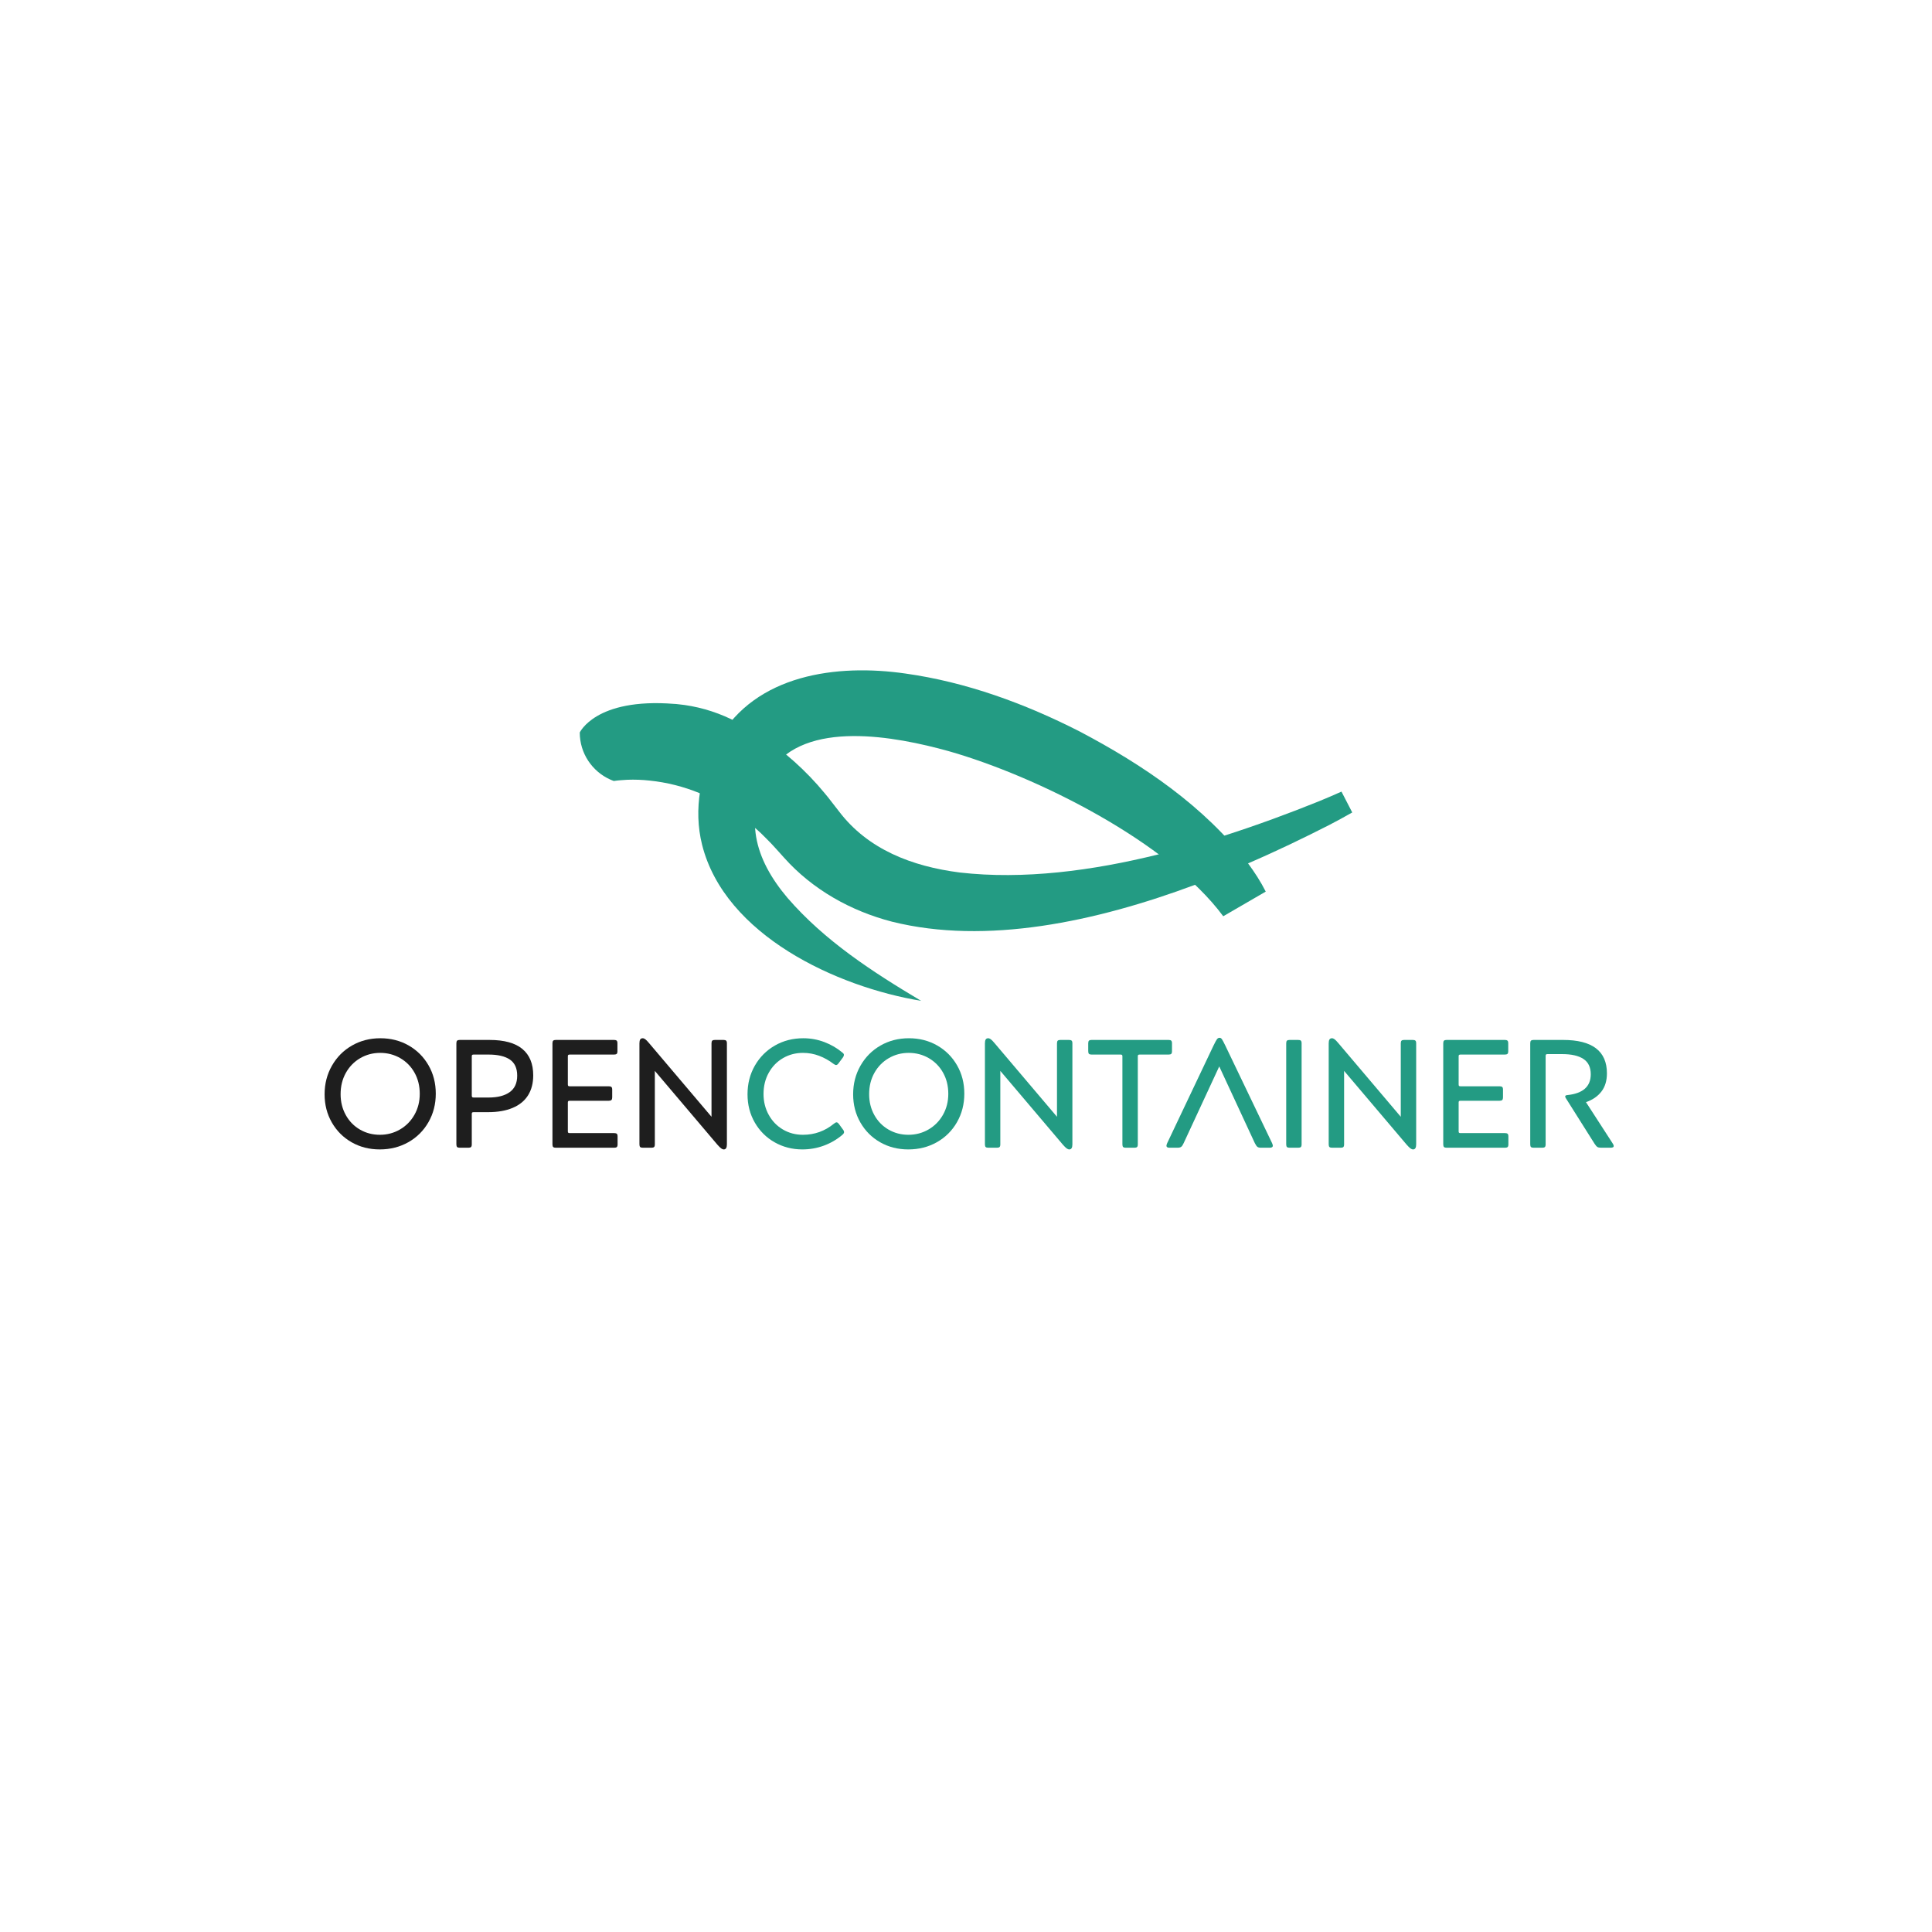 <svg xmlns="http://www.w3.org/2000/svg" xmlns:xlink="http://www.w3.org/1999/xlink" width="3500" zoomAndPan="magnify" viewBox="0 0 2625 2625" height="3500" preserveAspectRatio="xMidYMid meet" version="1.0"><defs><g/><clipPath id="98b1f1ebf4"><path d="M 787.5 955 L 1837.5 955 L 1837.5 1266 L 787.5 1266 Z M 787.5 955 " clip-rule="nonzero"/></clipPath></defs><path fill="#239b83" d="M 1251.52 1359.84 C 1136.957 1340.961 984.824 1270.82 953.914 1147.742 C 941.887 1099.809 951.695 1047.988 975.754 1005.422 C 1026.652 916.027 1137.324 901.777 1230.047 915.102 C 1313.148 926.762 1392.73 956.004 1467.129 993.945 C 1553.191 1039.289 1636.105 1095.184 1695.883 1173.285 C 1704.582 1185.129 1712.727 1197.527 1719.758 1211.41 L 1662.016 1244.91 C 1587.246 1143.855 1408.461 1054.465 1288.348 1020.41 C 1217.465 1000.793 1093.648 976.734 1046.824 1047.801 C 1009.066 1109.617 1024.984 1166.805 1069.957 1219.922 C 1120.301 1278.223 1185.629 1320.605 1251.52 1359.84 Z M 1251.52 1359.84 " fill-opacity="1" fill-rule="nonzero"/><g clip-path="url(#98b1f1ebf4)"><path fill="#239b83" d="M 1822.66 1075.562 C 1812.668 1080.004 1802.117 1084.633 1791.57 1088.891 C 1751.223 1105.176 1708.098 1121.094 1663.68 1135.344 C 1634.438 1144.598 1604.641 1153.297 1574.66 1160.699 C 1483.789 1183.277 1390.508 1195.309 1304.266 1185.5 C 1238.746 1177.172 1178.969 1153.852 1139.918 1102.398 L 1129.555 1089.074 C 1124.371 1082.043 1116.598 1073.156 1110.859 1066.496 C 1097.719 1051.688 1083.285 1037.809 1067.922 1025.039 C 1045.527 1006.531 1020.914 990.613 994.816 977.844 C 994.262 977.66 993.891 977.289 993.336 977.105 C 970.574 966.184 945.773 959.152 920.602 956.746 C 918.938 956.559 917.457 956.375 915.977 956.375 C 862.305 952.117 830.102 961.926 811.406 972.848 C 793.086 983.582 787.719 995.242 787.719 995.242 C 787.719 1023.742 804.746 1048.172 828.988 1059.094 C 830.656 1059.832 832.32 1060.574 833.988 1061.129 C 840.094 1060.203 846.203 1059.832 852.496 1059.461 C 862.488 1059.094 872.668 1059.461 882.66 1060.574 C 905.98 1062.98 928.746 1068.715 950.398 1077.602 C 962.613 1082.598 974.273 1088.52 985.562 1095.367 C 999.445 1103.695 1012.957 1113.691 1025.539 1124.609 C 1031.648 1129.793 1037.387 1135.344 1042.938 1141.082 C 1049.23 1147.188 1059.039 1158.477 1065.145 1165.141 C 1103.828 1208.633 1156.203 1237.875 1212.098 1252.312 C 1339.984 1284.145 1488.785 1252.496 1623.707 1202.156 C 1648.32 1193.086 1672.195 1183.277 1695.699 1173.098 C 1734.75 1156.258 1771.949 1138.305 1806.375 1120.723 C 1816.738 1115.355 1826.918 1109.805 1837.281 1103.879 Z M 1822.66 1075.562 " fill-opacity="1" fill-rule="nonzero"/></g><g fill="#1e1e1e" fill-opacity="1"><g transform="translate(431.402, 1559.414)"><g><path d="M 9.625 -72.594 C 9.625 -86.82 12.938 -99.758 19.562 -111.406 C 26.188 -123.051 35.25 -132.188 46.75 -138.812 C 58.258 -145.438 71.129 -148.75 85.359 -148.75 C 99.586 -148.75 112.422 -145.473 123.859 -138.922 C 135.297 -132.367 144.289 -123.375 150.844 -111.938 C 157.406 -100.5 160.688 -87.664 160.688 -73.438 C 160.688 -59.207 157.367 -46.301 150.734 -34.719 C 144.109 -23.145 135.008 -14.082 123.438 -7.531 C 111.863 -0.977 98.895 2.297 84.531 2.297 C 70.438 2.297 57.707 -0.941 46.344 -7.422 C 34.977 -13.91 26.016 -22.875 19.453 -34.312 C 12.898 -45.75 9.625 -58.508 9.625 -72.594 Z M 31.375 -72.812 C 31.375 -62.344 33.711 -52.891 38.391 -44.453 C 43.066 -36.016 49.484 -29.426 57.641 -24.688 C 65.797 -19.945 74.828 -17.578 84.734 -17.578 C 94.641 -17.578 103.738 -19.984 112.031 -24.797 C 120.332 -29.609 126.891 -36.266 131.703 -44.766 C 136.516 -53.273 138.922 -62.758 138.922 -73.219 C 138.922 -83.969 136.547 -93.562 131.797 -102 C 127.055 -110.438 120.57 -117.023 112.344 -121.766 C 104.113 -126.504 95.051 -128.875 85.156 -128.875 C 75.25 -128.875 66.18 -126.469 57.953 -121.656 C 49.723 -116.844 43.234 -110.18 38.484 -101.672 C 33.742 -93.172 31.375 -83.551 31.375 -72.812 Z M 31.375 -72.812 "/></g></g></g><g fill="#1e1e1e" fill-opacity="1"><g transform="translate(601.675, 1559.414)"><g><path d="M 41.844 -48.328 C 40.863 -48.328 40.195 -48.148 39.844 -47.797 C 39.5 -47.453 39.328 -46.863 39.328 -46.031 L 39.328 -4.609 C 39.328 -2.797 38.977 -1.57 38.281 -0.938 C 37.582 -0.312 36.398 0 34.734 0 L 23.016 0 C 21.336 0 20.148 -0.312 19.453 -0.938 C 18.754 -1.57 18.406 -2.797 18.406 -4.609 L 18.406 -141.844 C 18.406 -143.656 18.754 -144.875 19.453 -145.5 C 20.148 -146.133 21.336 -146.453 23.016 -146.453 L 63.391 -146.453 C 83.336 -146.453 98.227 -142.367 108.062 -134.203 C 117.895 -126.047 122.812 -114.086 122.812 -98.328 C 122.812 -87.734 120.473 -78.703 115.797 -71.234 C 111.129 -63.773 104.191 -58.094 94.984 -54.188 C 85.773 -50.281 74.617 -48.328 61.516 -48.328 Z M 41.844 -126.578 C 40.863 -126.578 40.195 -126.398 39.844 -126.047 C 39.5 -125.703 39.328 -125.113 39.328 -124.281 L 39.328 -70.719 C 39.328 -69.875 39.5 -69.242 39.844 -68.828 C 40.195 -68.41 40.863 -68.203 41.844 -68.203 L 62.141 -68.203 C 74.41 -68.203 83.961 -70.641 90.797 -75.516 C 97.629 -80.398 101.047 -87.867 101.047 -97.922 C 101.047 -107.961 97.734 -115.25 91.109 -119.781 C 84.484 -124.312 74.828 -126.578 62.141 -126.578 Z M 41.844 -126.578 "/></g></g></g><g fill="#1e1e1e" fill-opacity="1"><g transform="translate(732.203, 1559.414)"><g><path d="M 102.312 -19.875 C 103.977 -19.875 105.16 -19.562 105.859 -18.938 C 106.555 -18.312 106.906 -17.086 106.906 -15.266 L 106.906 -4.609 C 106.906 -2.797 106.555 -1.57 105.859 -0.938 C 105.16 -0.312 103.977 0 102.312 0 L 23.016 0 C 21.336 0 20.148 -0.312 19.453 -0.938 C 18.754 -1.57 18.406 -2.797 18.406 -4.609 L 18.406 -141.844 C 18.406 -143.656 18.754 -144.875 19.453 -145.5 C 20.148 -146.133 21.336 -146.453 23.016 -146.453 L 102.094 -146.453 C 103.77 -146.453 104.957 -146.133 105.656 -145.5 C 106.352 -144.875 106.703 -143.656 106.703 -141.844 L 106.703 -131.188 C 106.703 -129.363 106.352 -128.141 105.656 -127.516 C 104.957 -126.891 103.77 -126.578 102.094 -126.578 L 41.844 -126.578 C 40.863 -126.578 40.195 -126.398 39.844 -126.047 C 39.5 -125.703 39.328 -125.113 39.328 -124.281 L 39.328 -85.984 C 39.328 -85.016 39.5 -84.352 39.844 -84 C 40.195 -83.656 40.863 -83.484 41.844 -83.484 L 94.984 -83.484 C 96.66 -83.484 97.848 -83.164 98.547 -82.531 C 99.242 -81.906 99.594 -80.688 99.594 -78.875 L 99.594 -68.422 C 99.594 -66.742 99.242 -65.555 98.547 -64.859 C 97.848 -64.16 96.66 -63.812 94.984 -63.812 L 41.844 -63.812 C 40.863 -63.812 40.195 -63.633 39.844 -63.281 C 39.5 -62.938 39.328 -62.348 39.328 -61.516 L 39.328 -22.172 C 39.328 -21.336 39.5 -20.742 39.844 -20.391 C 40.195 -20.047 40.863 -19.875 41.844 -19.875 Z M 102.312 -19.875 "/></g></g></g><g fill="#1e1e1e" fill-opacity="1"><g transform="translate(850.39, 1559.414)"><g><path d="M 116.328 -141.844 C 116.328 -143.656 116.676 -144.875 117.375 -145.5 C 118.07 -146.133 119.254 -146.453 120.922 -146.453 L 132.641 -146.453 C 134.316 -146.453 135.504 -146.133 136.203 -145.5 C 136.898 -144.875 137.25 -143.656 137.25 -141.844 L 137.25 -4.609 C 137.25 -0.004 135.852 2.297 133.062 2.297 C 131.945 2.297 130.758 1.844 129.5 0.938 C 128.25 0.031 126.508 -1.676 124.281 -4.188 L 39.328 -104.406 L 39.328 -4.609 C 39.328 -2.797 38.977 -1.57 38.281 -0.938 C 37.582 -0.312 36.398 0 34.734 0 L 23.016 0 C 21.336 0 20.148 -0.312 19.453 -0.938 C 18.754 -1.57 18.406 -2.797 18.406 -4.609 L 18.406 -141.844 C 18.406 -144.219 18.754 -145.961 19.453 -147.078 C 20.148 -148.191 21.27 -148.75 22.812 -148.75 C 23.926 -148.75 25.109 -148.297 26.359 -147.391 C 27.617 -146.484 29.289 -144.773 31.375 -142.266 L 116.328 -42.047 Z M 116.328 -141.844 "/></g></g></g><g fill="#239b83" fill-opacity="1"><g transform="translate(1006.031, 1559.414)"><g><path d="M 84.938 -17.578 C 100.695 -17.578 114.719 -22.598 127 -32.641 C 128.531 -33.891 129.711 -34.516 130.547 -34.516 C 131.109 -34.516 131.664 -34.305 132.219 -33.891 C 132.781 -33.473 133.27 -32.984 133.688 -32.422 L 139.766 -24.062 C 140.453 -23.227 140.797 -22.25 140.797 -21.125 C 140.797 -20.57 140.586 -19.977 140.172 -19.344 C 139.754 -18.719 139.129 -18.055 138.297 -17.359 C 130.898 -11.086 122.562 -6.242 113.281 -2.828 C 104.008 0.586 94.285 2.297 84.109 2.297 C 70.441 2.297 57.922 -0.91 46.547 -7.328 C 35.18 -13.742 26.188 -22.672 19.562 -34.109 C 12.938 -45.547 9.625 -58.375 9.625 -72.594 C 9.625 -86.957 12.938 -99.926 19.562 -111.5 C 26.188 -123.082 35.25 -132.188 46.75 -138.812 C 58.258 -145.438 71.129 -148.75 85.359 -148.75 C 95.398 -148.75 104.988 -147.004 114.125 -143.516 C 123.258 -140.035 131.383 -135.297 138.5 -129.297 C 139.895 -128.316 140.594 -127.27 140.594 -126.156 C 140.594 -125.176 140.176 -124.062 139.344 -122.812 L 133.266 -114.656 C 132.148 -113.113 131.035 -112.344 129.922 -112.344 C 129.086 -112.344 127.906 -112.906 126.375 -114.031 C 120.375 -118.625 113.883 -122.242 106.906 -124.891 C 99.938 -127.547 92.613 -128.875 84.938 -128.875 C 75.039 -128.875 66.008 -126.504 57.844 -121.766 C 49.688 -117.023 43.234 -110.398 38.484 -101.891 C 33.742 -93.379 31.375 -83.754 31.375 -73.016 C 31.375 -62.691 33.711 -53.273 38.391 -44.766 C 43.066 -36.266 49.484 -29.609 57.641 -24.797 C 65.797 -19.984 74.895 -17.578 84.938 -17.578 Z M 84.938 -17.578 "/></g></g></g><g fill="#239b83" fill-opacity="1"><g transform="translate(1149.528, 1559.414)"><g><path d="M 9.625 -72.594 C 9.625 -86.82 12.938 -99.758 19.562 -111.406 C 26.188 -123.051 35.25 -132.188 46.75 -138.812 C 58.258 -145.438 71.129 -148.75 85.359 -148.75 C 99.586 -148.75 112.422 -145.473 123.859 -138.922 C 135.297 -132.367 144.289 -123.375 150.844 -111.938 C 157.406 -100.5 160.688 -87.664 160.688 -73.438 C 160.688 -59.207 157.367 -46.301 150.734 -34.719 C 144.109 -23.145 135.008 -14.082 123.438 -7.531 C 111.863 -0.977 98.895 2.297 84.531 2.297 C 70.438 2.297 57.707 -0.941 46.344 -7.422 C 34.977 -13.91 26.016 -22.875 19.453 -34.312 C 12.898 -45.75 9.625 -58.508 9.625 -72.594 Z M 31.375 -72.812 C 31.375 -62.344 33.711 -52.891 38.391 -44.453 C 43.066 -36.016 49.484 -29.426 57.641 -24.688 C 65.797 -19.945 74.828 -17.578 84.734 -17.578 C 94.641 -17.578 103.738 -19.984 112.031 -24.797 C 120.332 -29.609 126.891 -36.266 131.703 -44.766 C 136.516 -53.273 138.922 -62.758 138.922 -73.219 C 138.922 -83.969 136.547 -93.562 131.797 -102 C 127.055 -110.438 120.57 -117.023 112.344 -121.766 C 104.113 -126.504 95.051 -128.875 85.156 -128.875 C 75.25 -128.875 66.18 -126.469 57.953 -121.656 C 49.723 -116.844 43.234 -110.18 38.484 -101.672 C 33.742 -93.172 31.375 -83.551 31.375 -72.812 Z M 31.375 -72.812 "/></g></g></g><g fill="#239b83" fill-opacity="1"><g transform="translate(1319.801, 1559.414)"><g><path d="M 116.328 -141.844 C 116.328 -143.656 116.676 -144.875 117.375 -145.5 C 118.07 -146.133 119.254 -146.453 120.922 -146.453 L 132.641 -146.453 C 134.316 -146.453 135.504 -146.133 136.203 -145.5 C 136.898 -144.875 137.25 -143.656 137.25 -141.844 L 137.25 -4.609 C 137.25 -0.004 135.852 2.297 133.062 2.297 C 131.945 2.297 130.758 1.844 129.5 0.938 C 128.25 0.031 126.508 -1.676 124.281 -4.188 L 39.328 -104.406 L 39.328 -4.609 C 39.328 -2.797 38.977 -1.57 38.281 -0.938 C 37.582 -0.312 36.398 0 34.734 0 L 23.016 0 C 21.336 0 20.148 -0.312 19.453 -0.938 C 18.754 -1.57 18.406 -2.797 18.406 -4.609 L 18.406 -141.844 C 18.406 -144.219 18.754 -145.961 19.453 -147.078 C 20.148 -148.191 21.27 -148.75 22.812 -148.75 C 23.926 -148.75 25.109 -148.297 26.359 -147.391 C 27.617 -146.484 29.289 -144.773 31.375 -142.266 L 116.328 -42.047 Z M 116.328 -141.844 "/></g></g></g><g fill="#239b83" fill-opacity="1"><g transform="translate(1475.43, 1559.414)"><g><path d="M 116.953 -131.188 C 116.953 -129.363 116.602 -128.141 115.906 -127.516 C 115.207 -126.891 114.02 -126.578 112.344 -126.578 L 73.016 -126.578 C 72.035 -126.578 71.367 -126.398 71.016 -126.047 C 70.672 -125.703 70.5 -125.113 70.5 -124.281 L 70.5 -4.609 C 70.5 -2.797 70.148 -1.57 69.453 -0.938 C 68.766 -0.312 67.582 0 65.906 0 L 54.188 0 C 52.508 0 51.32 -0.312 50.625 -0.938 C 49.926 -1.57 49.578 -2.797 49.578 -4.609 L 49.578 -124.281 C 49.578 -125.113 49.398 -125.703 49.047 -126.047 C 48.703 -126.398 48.047 -126.578 47.078 -126.578 L 7.734 -126.578 C 6.066 -126.578 4.883 -126.891 4.188 -127.516 C 3.488 -128.141 3.141 -129.363 3.141 -131.188 L 3.141 -141.844 C 3.141 -143.656 3.488 -144.875 4.188 -145.5 C 4.883 -146.133 6.066 -146.453 7.734 -146.453 L 112.344 -146.453 C 114.02 -146.453 115.207 -146.133 115.906 -145.5 C 116.602 -144.875 116.953 -143.656 116.953 -141.844 Z M 116.953 -131.188 "/></g></g></g><g fill="#239b83" fill-opacity="1"><g transform="translate(1585.039, 1559.414)"><g><path d="M 23.219 -6.281 C 22.102 -3.77 20.988 -2.094 19.875 -1.25 C 18.758 -0.414 17.086 0 14.859 0 L 3.969 0 C 1.188 0 -0.203 -0.906 -0.203 -2.719 C -0.203 -3.414 0.145 -4.602 0.844 -6.281 L 63.812 -138.922 C 65.906 -143.242 67.438 -146.066 68.406 -147.391 C 69.383 -148.711 70.57 -149.375 71.969 -149.375 C 73.227 -149.375 74.312 -148.711 75.219 -147.391 C 76.125 -146.066 77.625 -143.242 79.719 -138.922 L 143.312 -6.281 C 144.008 -4.602 144.359 -3.414 144.359 -2.719 C 144.359 -0.906 142.895 0 139.969 0 L 128.25 0 C 126.02 0 124.379 -0.414 123.328 -1.25 C 122.285 -2.094 121.133 -3.77 119.875 -6.281 L 71.547 -110.469 Z M 23.219 -6.281 "/></g></g></g><g fill="#239b83" fill-opacity="1"><g transform="translate(1729.164, 1559.414)"><g><path d="M 39.328 -4.609 C 39.328 -2.797 38.977 -1.57 38.281 -0.938 C 37.582 -0.312 36.398 0 34.734 0 L 23.016 0 C 21.336 0 20.148 -0.312 19.453 -0.938 C 18.754 -1.57 18.406 -2.797 18.406 -4.609 L 18.406 -141.844 C 18.406 -143.656 18.754 -144.875 19.453 -145.5 C 20.148 -146.133 21.336 -146.453 23.016 -146.453 L 34.734 -146.453 C 36.398 -146.453 37.582 -146.133 38.281 -145.5 C 38.977 -144.875 39.328 -143.656 39.328 -141.844 Z M 39.328 -4.609 "/></g></g></g><g fill="#239b83" fill-opacity="1"><g transform="translate(1786.898, 1559.414)"><g><path d="M 116.328 -141.844 C 116.328 -143.656 116.676 -144.875 117.375 -145.5 C 118.07 -146.133 119.254 -146.453 120.922 -146.453 L 132.641 -146.453 C 134.316 -146.453 135.504 -146.133 136.203 -145.5 C 136.898 -144.875 137.25 -143.656 137.25 -141.844 L 137.25 -4.609 C 137.25 -0.004 135.852 2.297 133.062 2.297 C 131.945 2.297 130.758 1.844 129.5 0.938 C 128.25 0.031 126.508 -1.676 124.281 -4.188 L 39.328 -104.406 L 39.328 -4.609 C 39.328 -2.797 38.977 -1.57 38.281 -0.938 C 37.582 -0.312 36.398 0 34.734 0 L 23.016 0 C 21.336 0 20.148 -0.312 19.453 -0.938 C 18.754 -1.57 18.406 -2.797 18.406 -4.609 L 18.406 -141.844 C 18.406 -144.219 18.754 -145.961 19.453 -147.078 C 20.148 -148.191 21.27 -148.75 22.812 -148.75 C 23.926 -148.75 25.109 -148.297 26.359 -147.391 C 27.617 -146.484 29.289 -144.773 31.375 -142.266 L 116.328 -42.047 Z M 116.328 -141.844 "/></g></g></g><g fill="#239b83" fill-opacity="1"><g transform="translate(1942.528, 1559.414)"><g><path d="M 102.312 -19.875 C 103.977 -19.875 105.16 -19.562 105.859 -18.938 C 106.555 -18.312 106.906 -17.086 106.906 -15.266 L 106.906 -4.609 C 106.906 -2.797 106.555 -1.57 105.859 -0.938 C 105.16 -0.312 103.977 0 102.312 0 L 23.016 0 C 21.336 0 20.148 -0.312 19.453 -0.938 C 18.754 -1.57 18.406 -2.797 18.406 -4.609 L 18.406 -141.844 C 18.406 -143.656 18.754 -144.875 19.453 -145.5 C 20.148 -146.133 21.336 -146.453 23.016 -146.453 L 102.094 -146.453 C 103.77 -146.453 104.957 -146.133 105.656 -145.5 C 106.352 -144.875 106.703 -143.656 106.703 -141.844 L 106.703 -131.188 C 106.703 -129.363 106.352 -128.141 105.656 -127.516 C 104.957 -126.891 103.77 -126.578 102.094 -126.578 L 41.844 -126.578 C 40.863 -126.578 40.195 -126.398 39.844 -126.047 C 39.5 -125.703 39.328 -125.113 39.328 -124.281 L 39.328 -85.984 C 39.328 -85.016 39.5 -84.352 39.844 -84 C 40.195 -83.656 40.863 -83.484 41.844 -83.484 L 94.984 -83.484 C 96.66 -83.484 97.848 -83.164 98.547 -82.531 C 99.242 -81.906 99.594 -80.688 99.594 -78.875 L 99.594 -68.422 C 99.594 -66.742 99.242 -65.555 98.547 -64.859 C 97.848 -64.16 96.66 -63.812 94.984 -63.812 L 41.844 -63.812 C 40.863 -63.812 40.195 -63.633 39.844 -63.281 C 39.5 -62.938 39.328 -62.348 39.328 -61.516 L 39.328 -22.172 C 39.328 -21.336 39.5 -20.742 39.844 -20.391 C 40.195 -20.047 40.863 -19.875 41.844 -19.875 Z M 102.312 -19.875 "/></g></g></g><g fill="#239b83" fill-opacity="1"><g transform="translate(2060.714, 1559.414)"><g><path d="M 39.328 -4.609 C 39.328 -2.797 38.977 -1.57 38.281 -0.938 C 37.582 -0.312 36.398 0 34.734 0 L 23.016 0 C 21.336 0 20.148 -0.312 19.453 -0.938 C 18.754 -1.57 18.406 -2.797 18.406 -4.609 L 18.406 -141.844 C 18.406 -143.656 18.754 -144.875 19.453 -145.5 C 20.148 -146.133 21.336 -146.453 23.016 -146.453 L 62.969 -146.453 C 102.727 -146.453 122.609 -131.316 122.609 -101.047 C 122.609 -91.004 120.094 -82.738 115.062 -76.25 C 110.039 -69.77 103.066 -64.992 94.141 -61.922 L 130.141 -6.281 C 131.254 -4.738 131.812 -3.41 131.812 -2.297 C 131.812 -1.461 131.426 -0.867 130.656 -0.516 C 129.883 -0.172 128.734 0 127.203 0 L 114.859 0 C 112.484 0 110.738 -0.348 109.625 -1.047 C 108.508 -1.742 107.188 -3.281 105.656 -5.656 L 67.156 -66.734 C 66.32 -67.859 65.906 -68.836 65.906 -69.672 C 65.906 -70.785 66.953 -71.41 69.047 -71.547 C 90.109 -73.785 100.641 -83.203 100.641 -99.797 C 100.641 -109.285 97.328 -116.223 90.703 -120.609 C 84.078 -125.004 74.484 -127.203 61.922 -127.203 L 41.844 -127.203 C 40.863 -127.203 40.195 -127.023 39.844 -126.672 C 39.5 -126.328 39.328 -125.664 39.328 -124.688 Z M 39.328 -4.609 "/></g></g></g></svg>